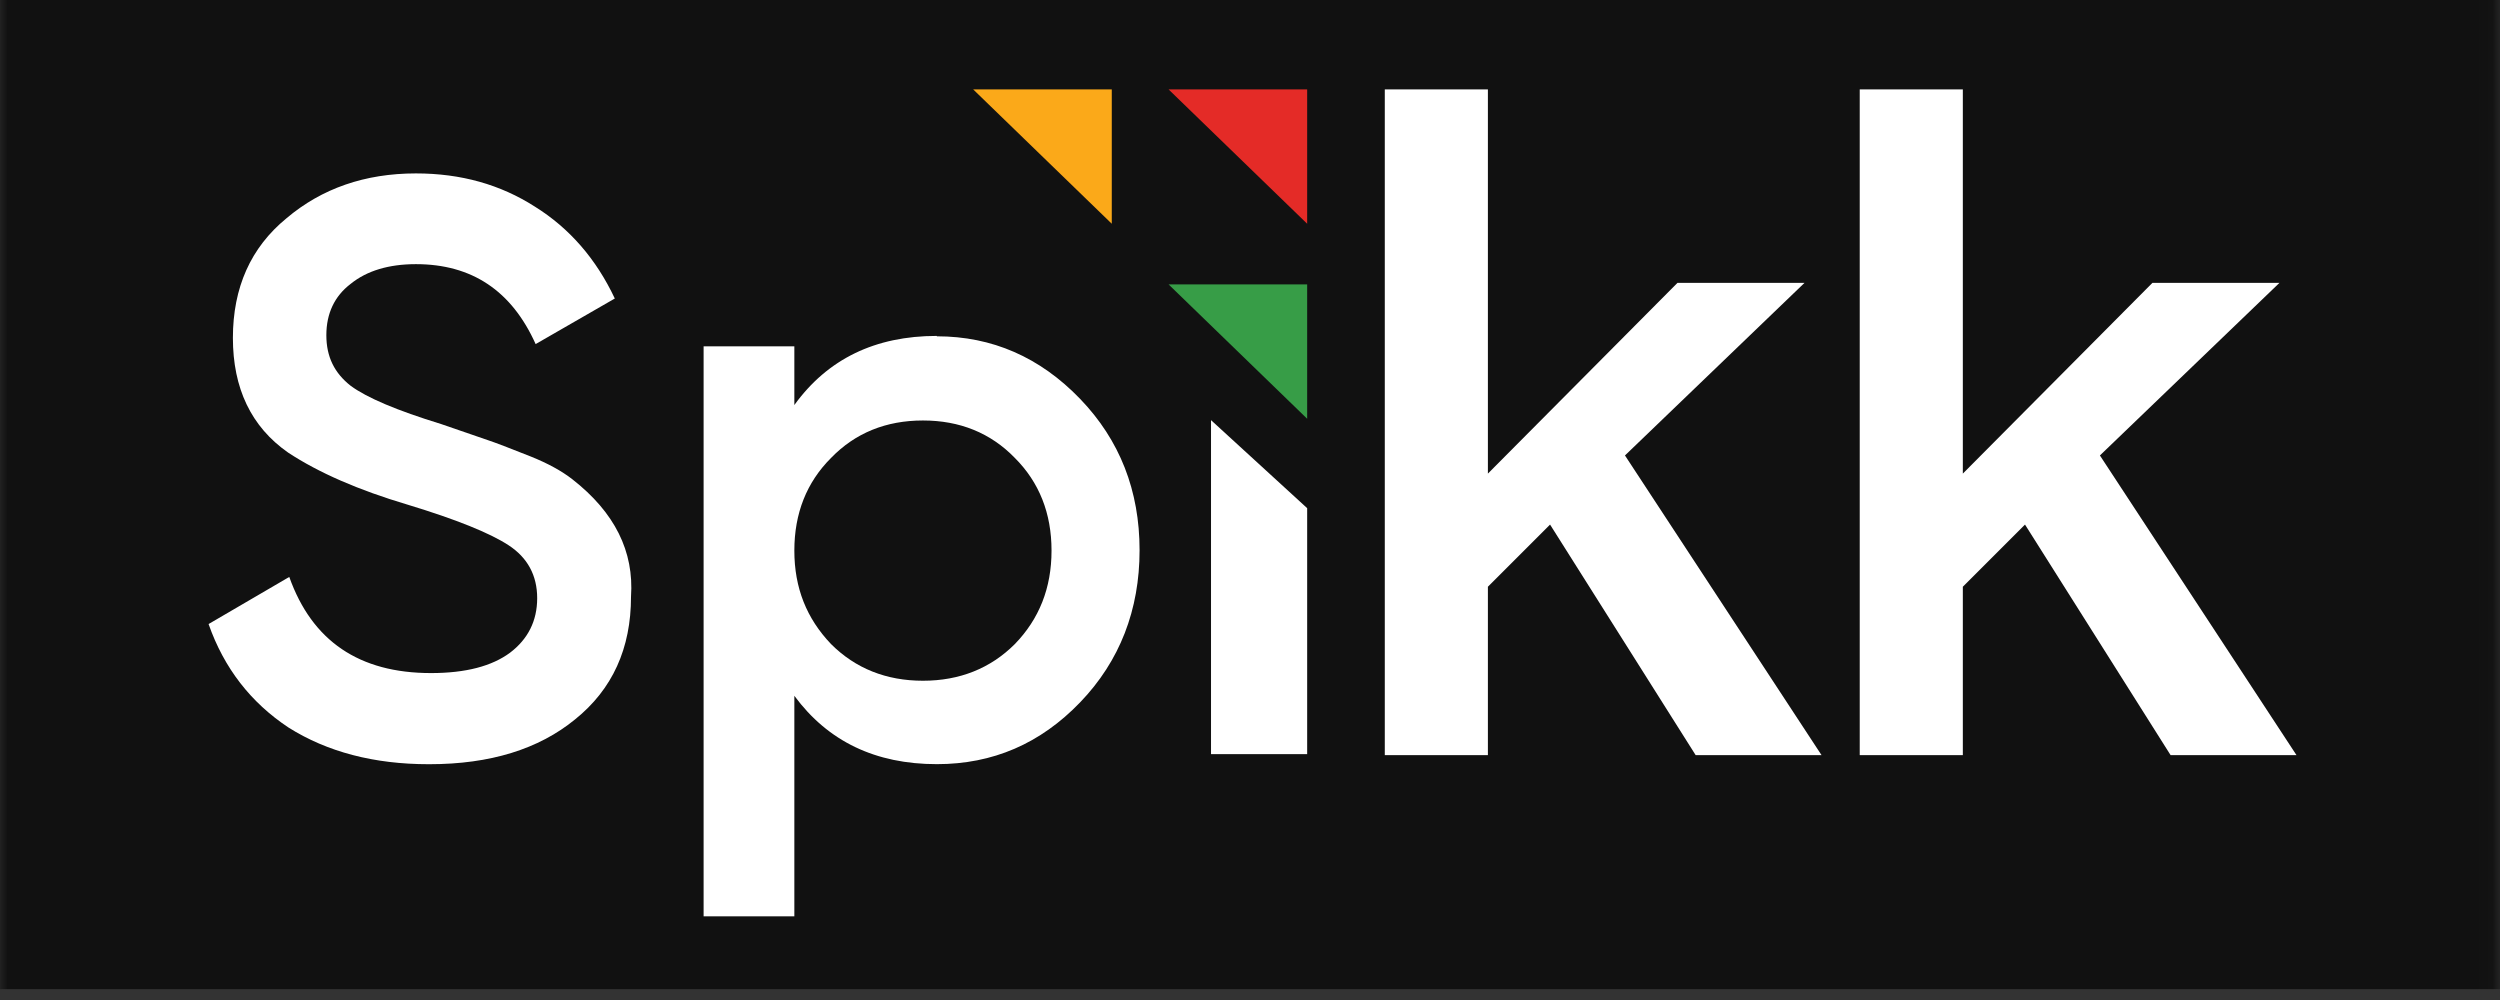 <svg width="165" height="66" viewBox="0 0 165 66" fill="none" xmlns="http://www.w3.org/2000/svg">
<rect x="0" y="0" width="165" height="66" fill="#333333" stroke="none"/>
<g clip-path="url(#clip0_554_7770)">
<mask id="mask0_554_7770" style="mask-type:luminance" maskUnits="userSpaceOnUse" x="0" y="-55" width="165" height="177">
<path d="M164.929 -54.672H0V121.144H164.929V-54.672Z" fill="white"/>
</mask>
<g mask="url(#mask0_554_7770)">
<path d="M164.928 -54.672H-0.001V121.144H164.928V-54.672Z" fill="#111111"/>
<path d="M177.353 -54.672H-12.098V138.484H177.353V-54.672Z" fill="#111111"/>
<path d="M28.293 50.438C24.674 50.438 21.59 49.623 19.041 48.017C16.544 46.36 14.785 44.092 13.766 41.187L19.092 38.078C20.596 42.308 23.705 44.423 28.445 44.423C30.739 44.423 32.472 43.965 33.67 43.073C34.842 42.181 35.454 40.983 35.454 39.479C35.454 37.976 34.817 36.803 33.568 35.988C32.319 35.172 30.102 34.28 26.916 33.312C23.654 32.343 21.029 31.196 19.016 29.871C16.569 28.163 15.371 25.615 15.371 22.302C15.371 18.989 16.544 16.338 18.914 14.401C21.233 12.439 24.087 11.445 27.451 11.445C30.433 11.445 33.033 12.184 35.301 13.637C37.595 15.064 39.353 17.103 40.577 19.702L35.352 22.71C33.772 19.192 31.147 17.434 27.451 17.434C25.668 17.434 24.215 17.867 23.145 18.734C22.074 19.549 21.539 20.696 21.539 22.123C21.539 23.551 22.074 24.621 23.145 25.462C24.215 26.252 26.203 27.093 29.108 27.985C30.892 28.597 31.937 28.954 32.217 29.056C32.676 29.208 33.619 29.565 35.021 30.126C36.168 30.585 37.085 31.094 37.773 31.63C40.577 33.821 41.851 36.395 41.647 39.377C41.647 42.792 40.424 45.494 37.952 47.482C35.556 49.444 32.345 50.438 28.343 50.438H28.293Z" fill="white"/>
<path d="M61.832 22.196C65.476 22.196 68.636 23.572 71.287 26.325C73.912 29.052 75.212 32.39 75.212 36.315C75.212 40.24 73.912 43.63 71.287 46.356C68.662 49.084 65.527 50.434 61.832 50.434C57.779 50.434 54.645 48.931 52.427 45.923V60.476H46.438V22.858H52.427V26.732C54.619 23.7 57.754 22.17 61.832 22.17V22.196ZM54.849 42.508C56.454 44.114 58.493 44.929 60.914 44.929C63.335 44.929 65.374 44.114 66.98 42.508C68.585 40.852 69.401 38.813 69.401 36.34C69.401 33.868 68.585 31.829 66.98 30.224C65.374 28.567 63.335 27.752 60.914 27.752C58.493 27.752 56.454 28.567 54.849 30.224C53.243 31.829 52.427 33.868 52.427 36.34C52.427 38.813 53.243 40.826 54.849 42.508Z" fill="white"/>
<path d="M86.273 49.774H79.927V27.729L86.273 33.539V49.774Z" fill="white"/>
<path d="M73.377 5.899H64.228L73.377 14.768V5.899Z" fill="#FBA919"/>
<path d="M86.273 5.899H77.124L86.273 14.768V5.899Z" fill="#E42B27"/>
<path d="M86.273 18.769H77.124L86.273 27.638V18.769Z" fill="#379D47"/>
<path d="M98.201 31.283V5.899H91.396V49.837H98.201V38.725L102.304 34.622L111.912 49.837H120.22L107.248 30.06L119.099 18.668H110.714L98.201 31.258V31.283Z" fill="white"/>
<path d="M129.547 31.283V5.899H122.742V49.837H129.547V38.725L133.65 34.622L143.258 49.837H151.567L138.594 30.06L150.445 18.668H142.061L129.547 31.258V31.283Z" fill="white"/>
</g>
</g>
<defs>
<clipPath id="clip0_554_7770">
<rect width="165" height="65.292" fill="white"/>
</clipPath>
</defs>
</svg>
